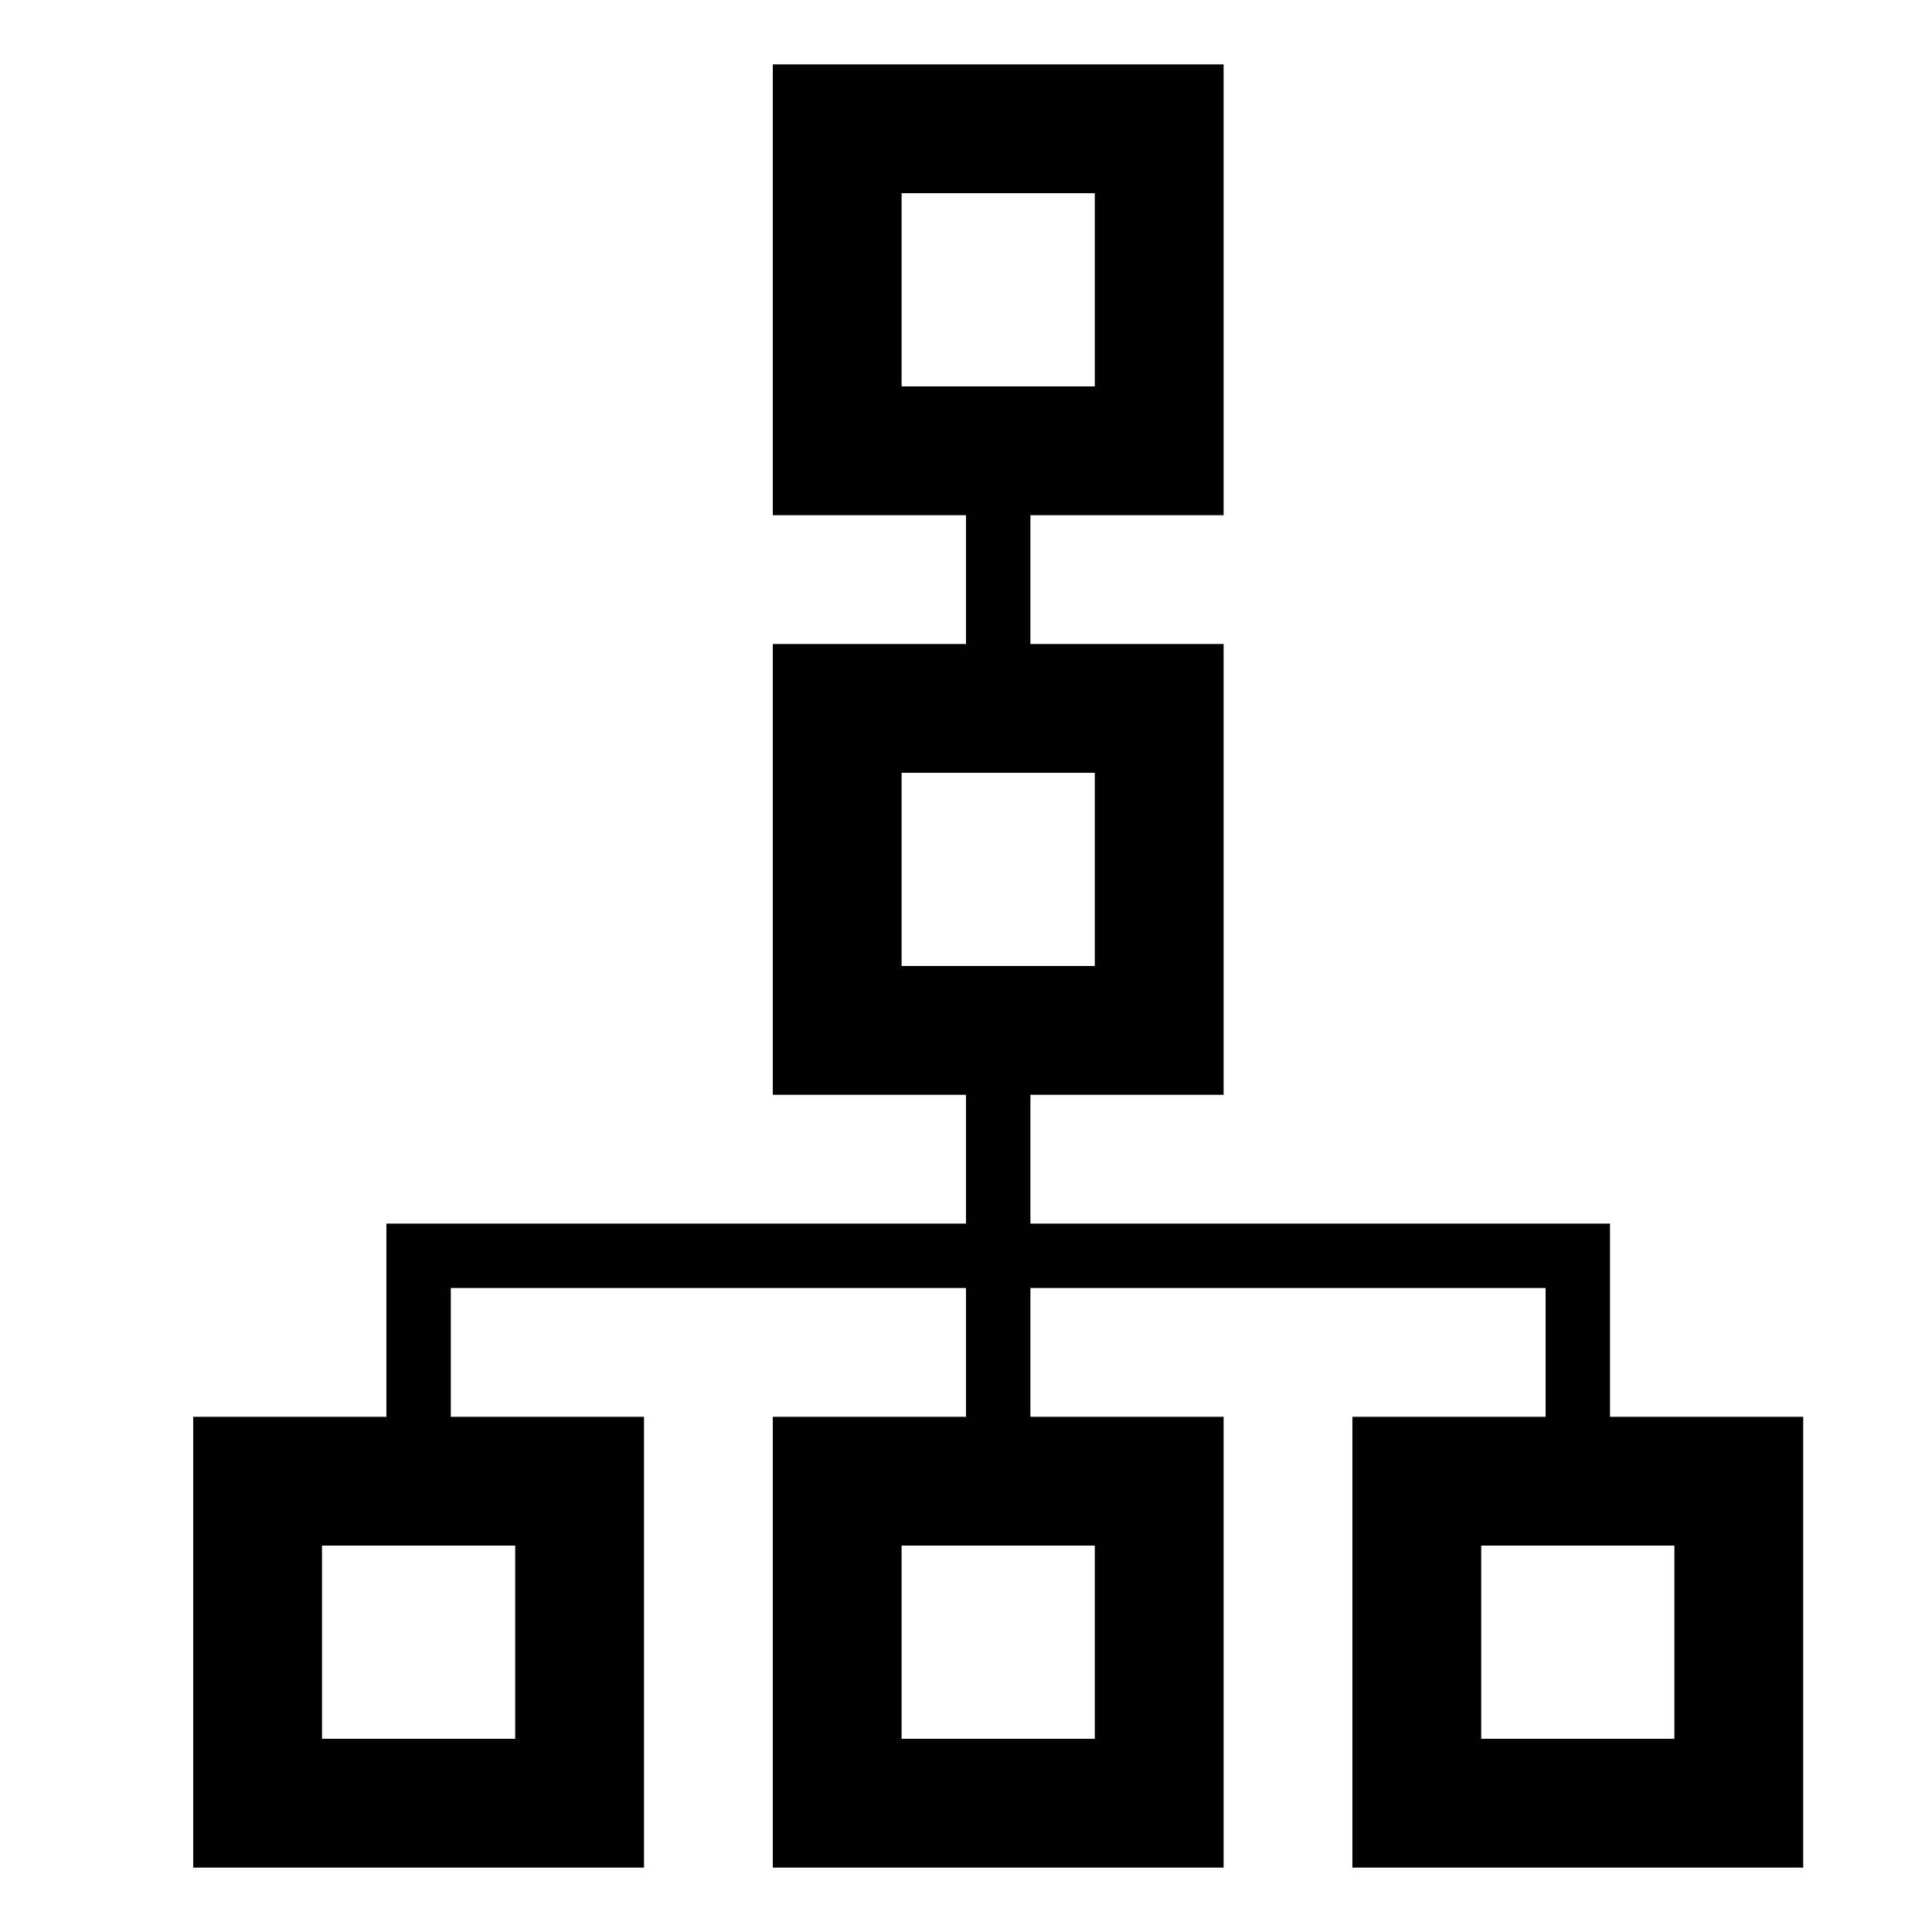 <svg xmlns="http://www.w3.org/2000/svg" height="30" viewBox="0 0 30 30"><path d="M21 29h7v-7h-3v-3h-9v-2h3v-7h-3V8h3V1h-7v7h3v2h-3v7h3v2H6v3H3v7h7v-7H7v-2h8v2h-3v7h7v-7h-3v-2h8v2h-3v7zm5-5v3h-3v-3h3zM14 6V3h3v3h-3zm0 9v-3h3v3h-3zm-6 9v3H5v-3h3zm9 0v3h-3v-3h3z"/></svg>